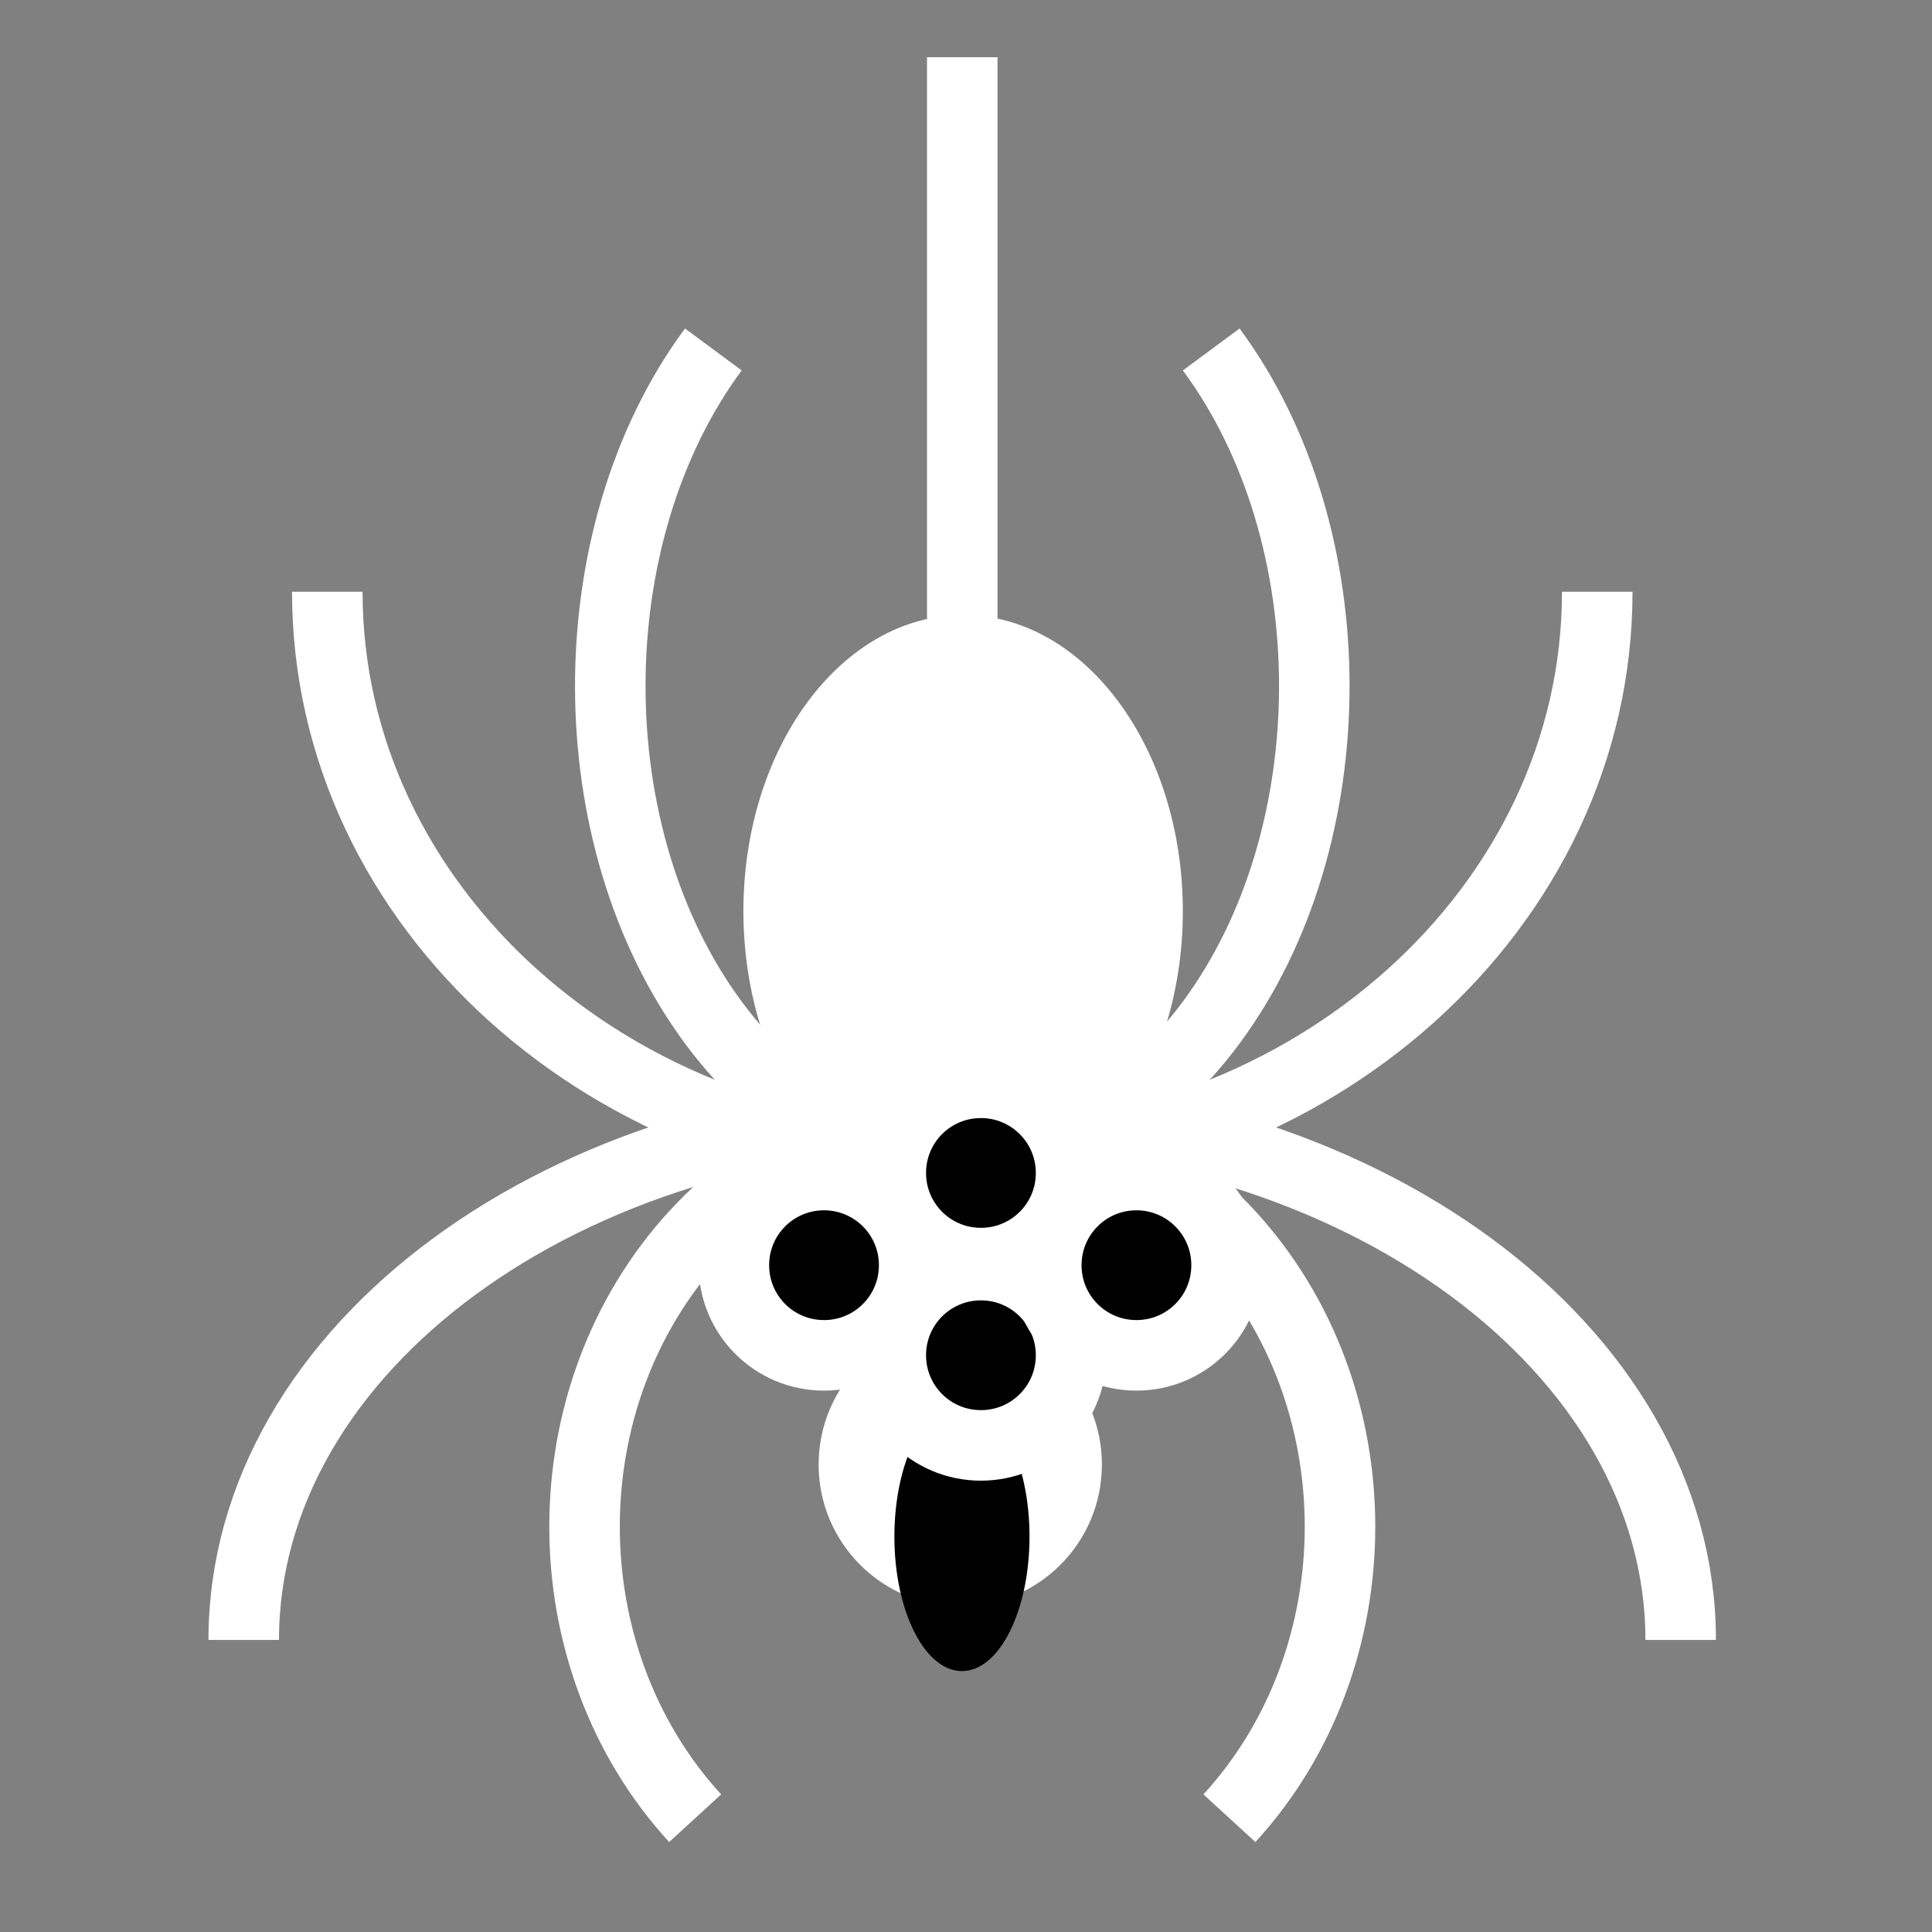 <svg viewBox="0 0 512 512" xmlns="http://www.w3.org/2000/svg">

<rect x="0" y="0" width="512" height="512" fill="#808080" stroke="none"/>

<g transform="matrix(18.689,0,0,18.689,-1590.152,-22488.392)">
<path d="m88.541,1226.55c0-4.134 4.564-7.489 10.188-7.489s10.188,3.355 10.188,7.489" fill="none" stroke="#fff"/>
<path d="m89.726,1211.687c0,4.469 4.034,8.096 9.004,8.096s9.004-3.627 9.004-8.096" fill="none" stroke="#fff"/>
<path d="m102.26,1208.251c1.949,2.634 1.949,6.91 4e-05,9.544s-5.111,2.634-7.06,0-1.948-6.91 3.6e-05-9.544" fill="none" stroke="#fff"/>
<path d="m101.557,1224.034c0,1.187-.962,2.148-2.148,2.148s-2.148-.962-2.148-2.148 .962-2.148 2.148-2.148 2.148.962 2.148,2.148z" fill="#fff" transform="matrix(.935,0,0,.936,5.754,78.367)"/>
<path d="m102.518,1229.078c2.091-2.282 2.091-5.987 4e-05-8.269s-5.485-2.282-7.576,0-2.091,5.987 3.9e-05,8.269" fill="none" stroke="#fff"/>
<path d="m102.196,1220.716c0,2.451-1.218,4.439-2.721,4.439s-2.721-1.987-2.721-4.439 1.218-4.439 2.721-4.439 2.721,1.987 2.721,4.439z" fill="#fff" transform="matrix(1.145,0,0,-.946,-15.157,2371.013)"/>
<path d="m101.557,1224.034c0,1.187-.962,2.148-2.148,2.148s-2.148-.962-2.148-2.148 .962-2.148 2.148-2.148 2.148.962 2.148,2.148z" transform="matrix(.446,0,0,.888,54.389,138.142)"/>
<path d="m98.721,1221.819c0,.383-.31.694-.694.694s-.694-.31-.694-.694 .31-.694.694-.694 .694.31.694.694z" stroke="#fff" stroke-width=".543" transform="matrix(-1.60673008e-07,-1.842,1.842,-1.60673008e-07,-2151.596,1403.079)"/>
<path d="m98.721,1221.819c0,.383-.31.694-.694.694s-.694-.31-.694-.694 .31-.694.694-.694 .694.31.694.694z" stroke="#fff" stroke-width=".543" transform="matrix(-1.60673008e-07,-1.842,1.842,-1.60673008e-07,-2151.596,1400.494)"/>
<path d="m98.721,1221.819c0,.383-.31.694-.694.694s-.694-.31-.694-.694 .31-.694.694-.694 .694.31.694.694z" stroke="#fff" stroke-width=".543" transform="matrix(-1.60673008e-07,-1.842,1.842,-1.60673008e-07,-2153.821,1401.802)"/>
<path d="m98.721,1221.819c0,.383-.31.694-.694.694s-.694-.31-.694-.694 .31-.694.694-.694 .694.31.694.694z" stroke="#fff" stroke-width=".543" transform="matrix(-1.60673008e-07,-1.842,1.842,-1.60673008e-07,-2149.391,1401.802)"/>
<path d="m98.73,1212.242v-8.135" fill="none" stroke="#fff"/>
</g>
</svg>

